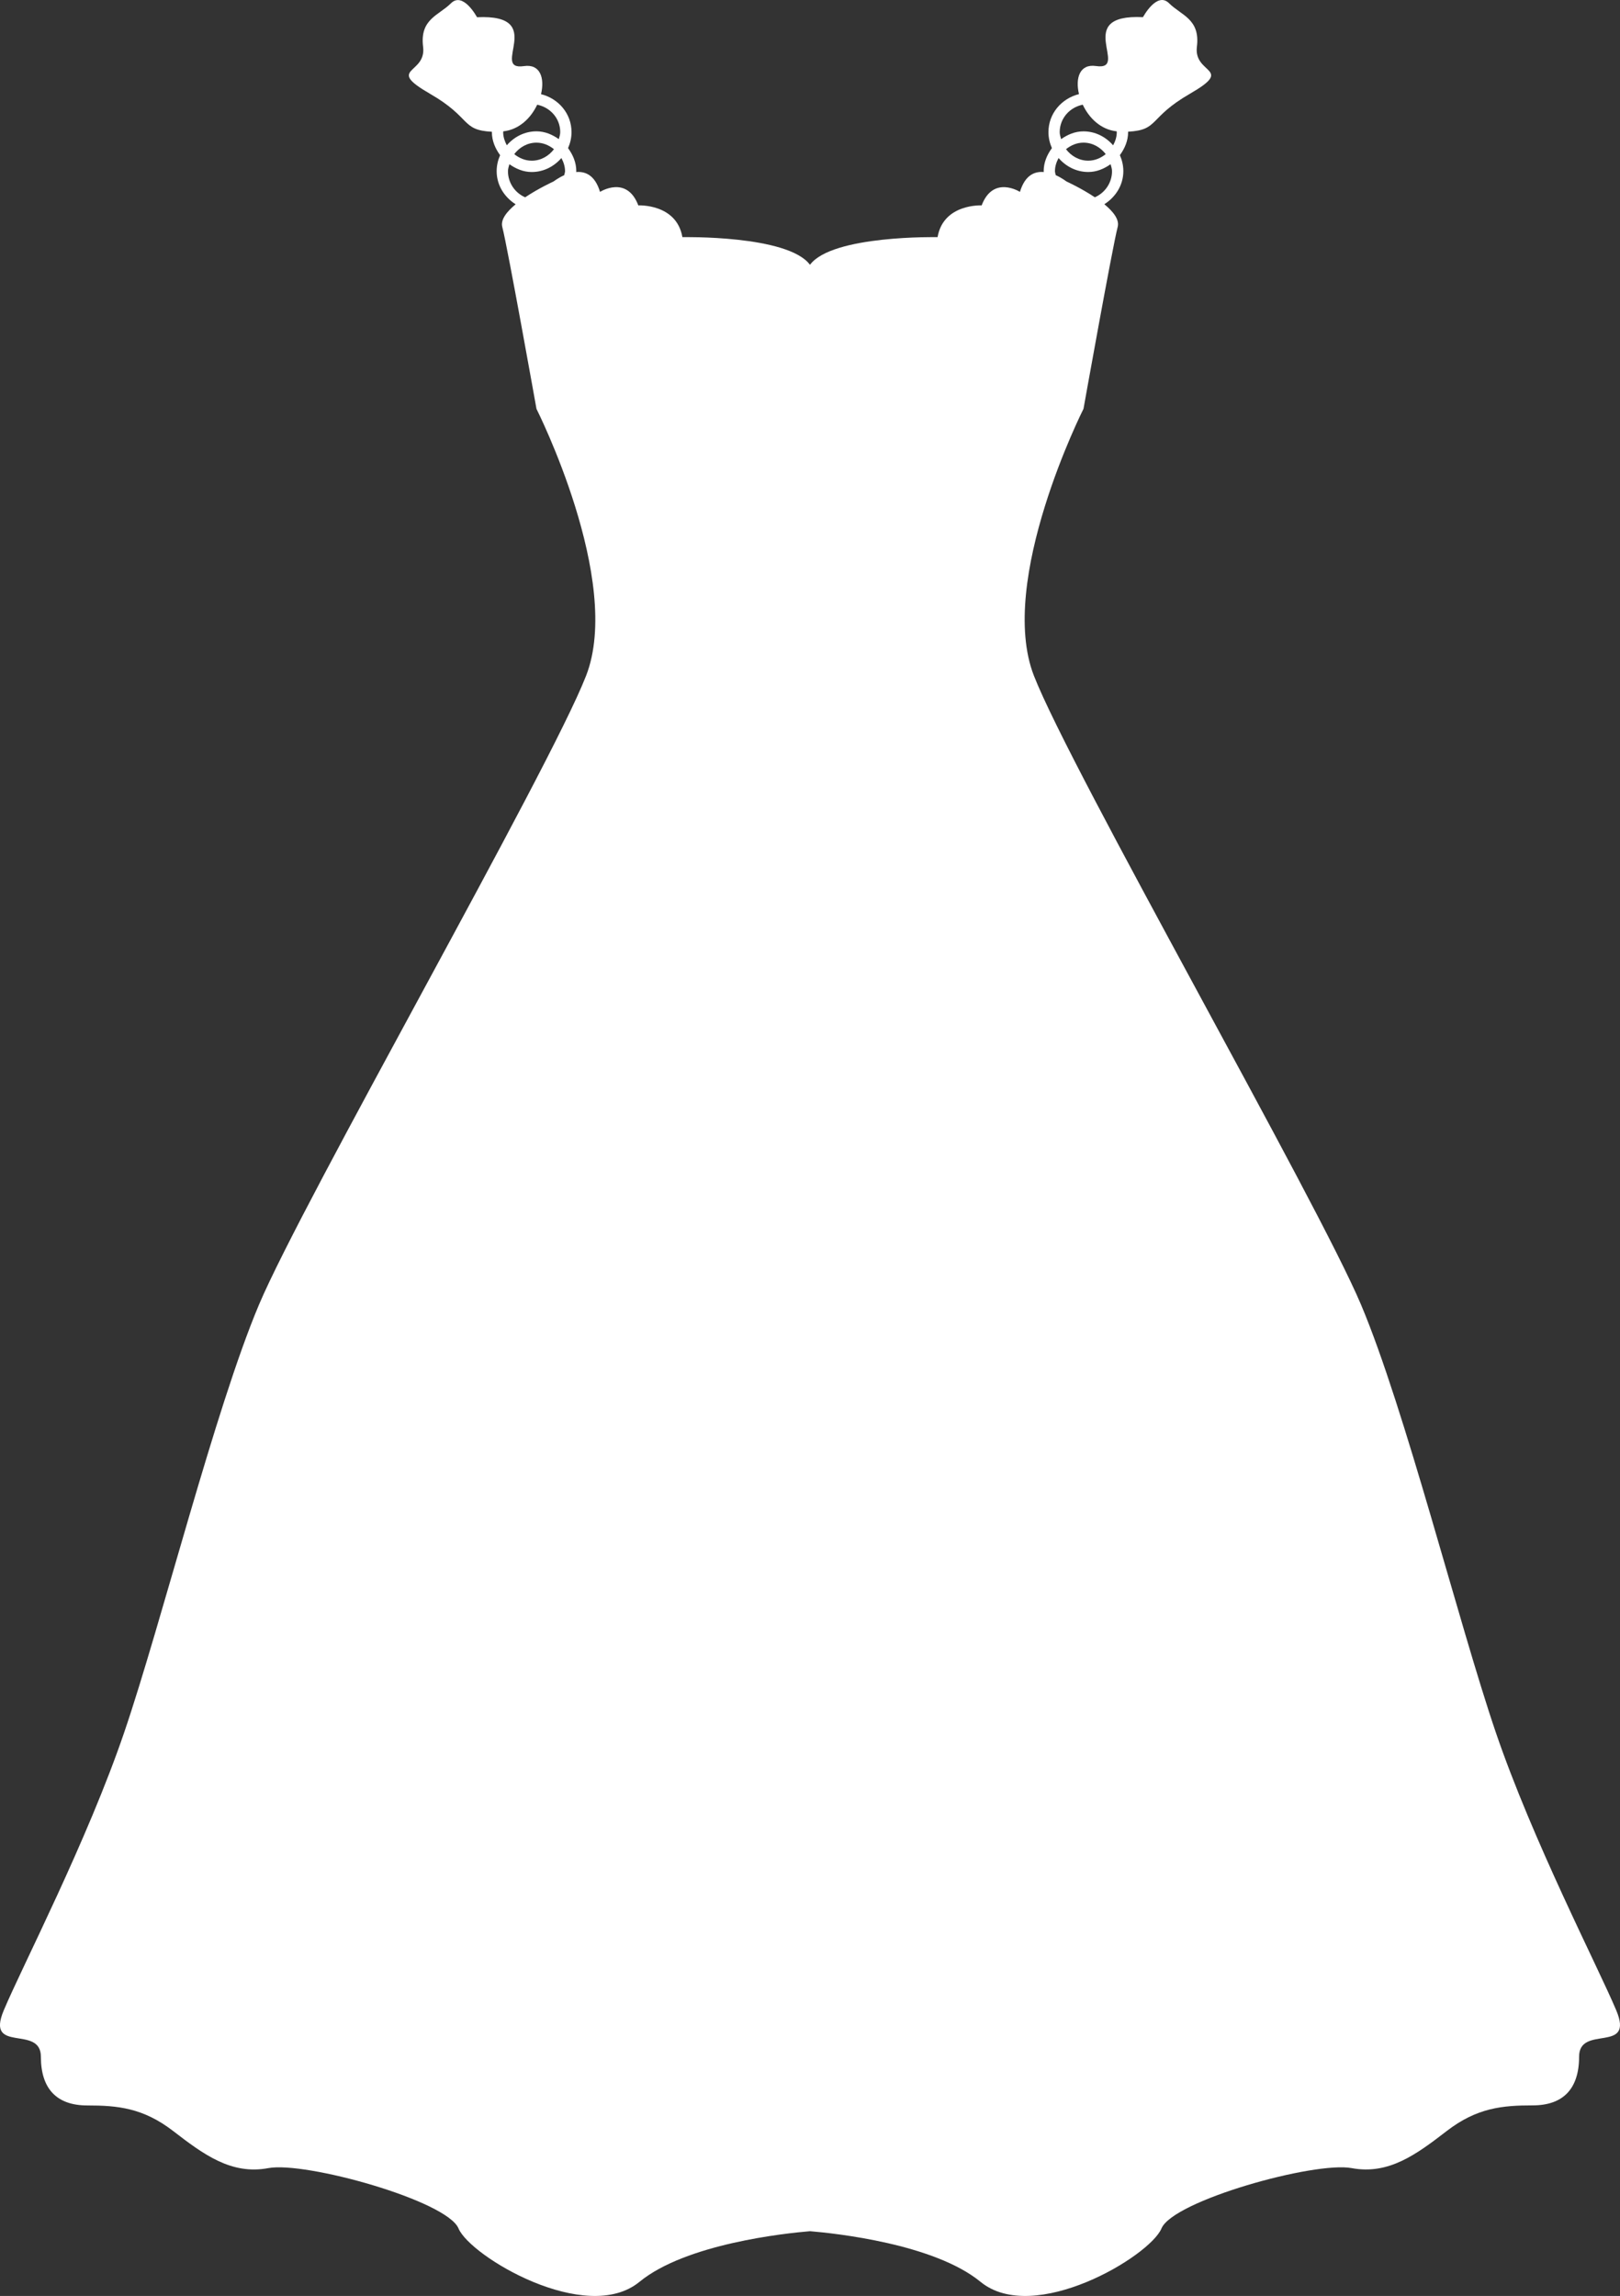 <?xml version="1.0" encoding="iso-8859-1"?>
<!-- Generator: Adobe Illustrator 17.1.0, SVG Export Plug-In . SVG Version: 6.00 Build 0)  -->
<!DOCTYPE svg PUBLIC "-//W3C//DTD SVG 1.1//EN" "http://www.w3.org/Graphics/SVG/1.1/DTD/svg11.dtd">
<svg version="1.1" xmlns="http://www.w3.org/2000/svg" xmlns:xlink="http://www.w3.org/1999/xlink" x="0px" y="0px"
	 viewBox="0 0 90.896 128.779" style="enable-background:new 0 0 90.896 128.779;" xml:space="preserve">
<rect x="0" y="0" width="90.896" height="128.779" fill="#333333" stroke="none"/>
<g id="Layer_1_1_">
	<g id="Layer_1_3_">
		<path style="fill:white;" d="M81.18,119.523c1.692-1.302,3.125-1.433,4.817-1.433s2.604-0.911,2.604-2.734
			s3.125-0.131,2.082-2.604c-1.042-2.473-4.686-9.503-6.769-15.622c-2.082-6.119-5.076-18.095-7.549-23.952
			c-2.473-5.857-16.272-29.94-18.354-35.278s2.783-14.97,2.783-14.97s1.623-9.079,1.918-10.203c0.108-0.411-0.253-0.863-0.749-1.272
			c0.625-0.397,1.066-1.063,1.066-1.857c0-0.321-0.074-0.622-0.194-0.897c0.27-0.369,0.462-0.802,0.462-1.295
			c0-0.006-0.004-0.013-0.004-0.019c1.755-0.093,1.12-0.772,3.473-2.129c2.538-1.464,0.196-1.074,0.39-2.635
			c0.196-1.561-0.878-1.758-1.561-2.441s-1.464,0.781-1.464,0.781c-4.002-0.196-0.684,3.026-2.635,2.741
			c-0.918-0.135-1.169,0.679-0.956,1.574c-0.977,0.247-1.713,1.087-1.713,2.133c0,0.321,0.074,0.622,0.194,0.897
			c-0.27,0.369-0.462,0.802-0.462,1.295c0,0.017,0.008,0.03,0.008,0.046c-0.515-0.044-1.053,0.167-1.34,1.114
			c0,0-1.496-0.956-2.148,0.757c0,0-2.148-0.108-2.473,1.781c0,0-5.92-0.122-7.159,1.551c-1.239-1.673-7.159-1.551-7.159-1.551
			c-0.325-1.888-2.473-1.781-2.473-1.781c-0.652-1.715-2.148-0.757-2.148-0.757c-0.287-0.947-0.825-1.156-1.34-1.114
			c0-0.017,0.008-0.03,0.008-0.046c0-0.494-0.192-0.924-0.462-1.295c0.122-0.276,0.194-0.576,0.194-0.897
			c0-1.047-0.738-1.886-1.711-2.129c0.213-0.895-0.038-1.709-0.956-1.574c-1.952,0.287,1.367-2.935-2.635-2.741
			c0,0-0.781-1.464-1.464-0.781s-1.758,0.878-1.561,2.441c0.196,1.561-2.148,1.171,0.39,2.635c2.353,1.357,1.72,2.036,3.473,2.129
			c0,0.006-0.004,0.013-0.004,0.019c0,0.492,0.192,0.924,0.462,1.295c-0.122,0.276-0.194,0.576-0.194,0.897
			c0,0.793,0.439,1.46,1.065,1.857c-0.496,0.409-0.857,0.861-0.749,1.272c0.295,1.122,1.918,10.203,1.918,10.203
			s4.865,9.634,2.783,14.97c-2.082,5.338-15.881,29.42-18.354,35.278c-2.473,5.857-5.467,17.835-7.549,23.952
			c-2.082,6.119-5.728,13.147-6.769,15.622c-1.042,2.473,2.082,0.781,2.082,2.604s0.911,2.734,2.604,2.734s3.125,0.131,4.817,1.433
			s3.253,2.473,5.338,2.082c2.082-0.39,10.024,1.823,10.674,3.384s7.159,5.448,10.153,2.994c2.608-2.137,8.174-2.724,9.568-2.84
			c1.395,0.116,6.961,0.703,9.568,2.84c2.994,2.454,9.503-1.433,10.153-2.994c0.65-1.561,8.592-3.775,10.674-3.384
			C77.927,121.997,79.488,120.825,81.18,119.523z M60.752,5.872c0.352,0.749,1.011,1.399,1.901,1.494
			c0,0.015,0.008,0.027,0.008,0.044c0,0.272-0.084,0.515-0.205,0.741c-0.409-0.471-0.994-0.783-1.665-0.783
			c-0.475,0-0.89,0.181-1.253,0.437c-0.034-0.129-0.08-0.253-0.08-0.392C59.459,6.637,60.02,6.02,60.752,5.872z M62.041,8.645
			c-0.274,0.217-0.603,0.367-0.981,0.367c-0.517,0-0.956-0.262-1.249-0.644c0.274-0.217,0.603-0.367,0.981-0.367
			C61.307,8.002,61.748,8.264,62.041,8.645z M59.396,8.864c0.409,0.471,0.994,0.783,1.665,0.783c0.475,0,0.89-0.181,1.253-0.437
			c0.034,0.129,0.08,0.253,0.08,0.392c0,0.656-0.399,1.217-0.964,1.464c-0.77-0.515-1.597-0.89-1.597-0.89s-0.251-0.196-0.597-0.352
			c-0.011-0.076-0.044-0.141-0.044-0.219C59.191,9.33,59.275,9.088,59.396,8.864z M28.232,7.411c0-0.015,0.008-0.03,0.008-0.044
			c0.888-0.097,1.549-0.745,1.901-1.494c0.73,0.148,1.293,0.764,1.293,1.538c0,0.139-0.046,0.264-0.08,0.392
			c-0.363-0.253-0.779-0.437-1.253-0.437c-0.671,0-1.255,0.312-1.665,0.783C28.319,7.926,28.232,7.684,28.232,7.411z M31.083,8.369
			c-0.293,0.382-0.732,0.644-1.249,0.644c-0.376,0-0.707-0.15-0.981-0.367c0.293-0.382,0.732-0.644,1.249-0.644
			C30.479,8.002,30.811,8.152,31.083,8.369z M31.659,9.825c-0.346,0.158-0.597,0.352-0.597,0.352s-0.827,0.376-1.597,0.89
			c-0.565-0.247-0.964-0.808-0.964-1.464c0-0.139,0.046-0.264,0.08-0.392c0.363,0.253,0.779,0.437,1.253,0.437
			c0.671,0,1.255-0.312,1.665-0.783c0.12,0.224,0.205,0.468,0.205,0.741C31.703,9.682,31.669,9.749,31.659,9.825z"/>
	</g>
</g>
<g id="Layer_1">
</g>
</svg>
